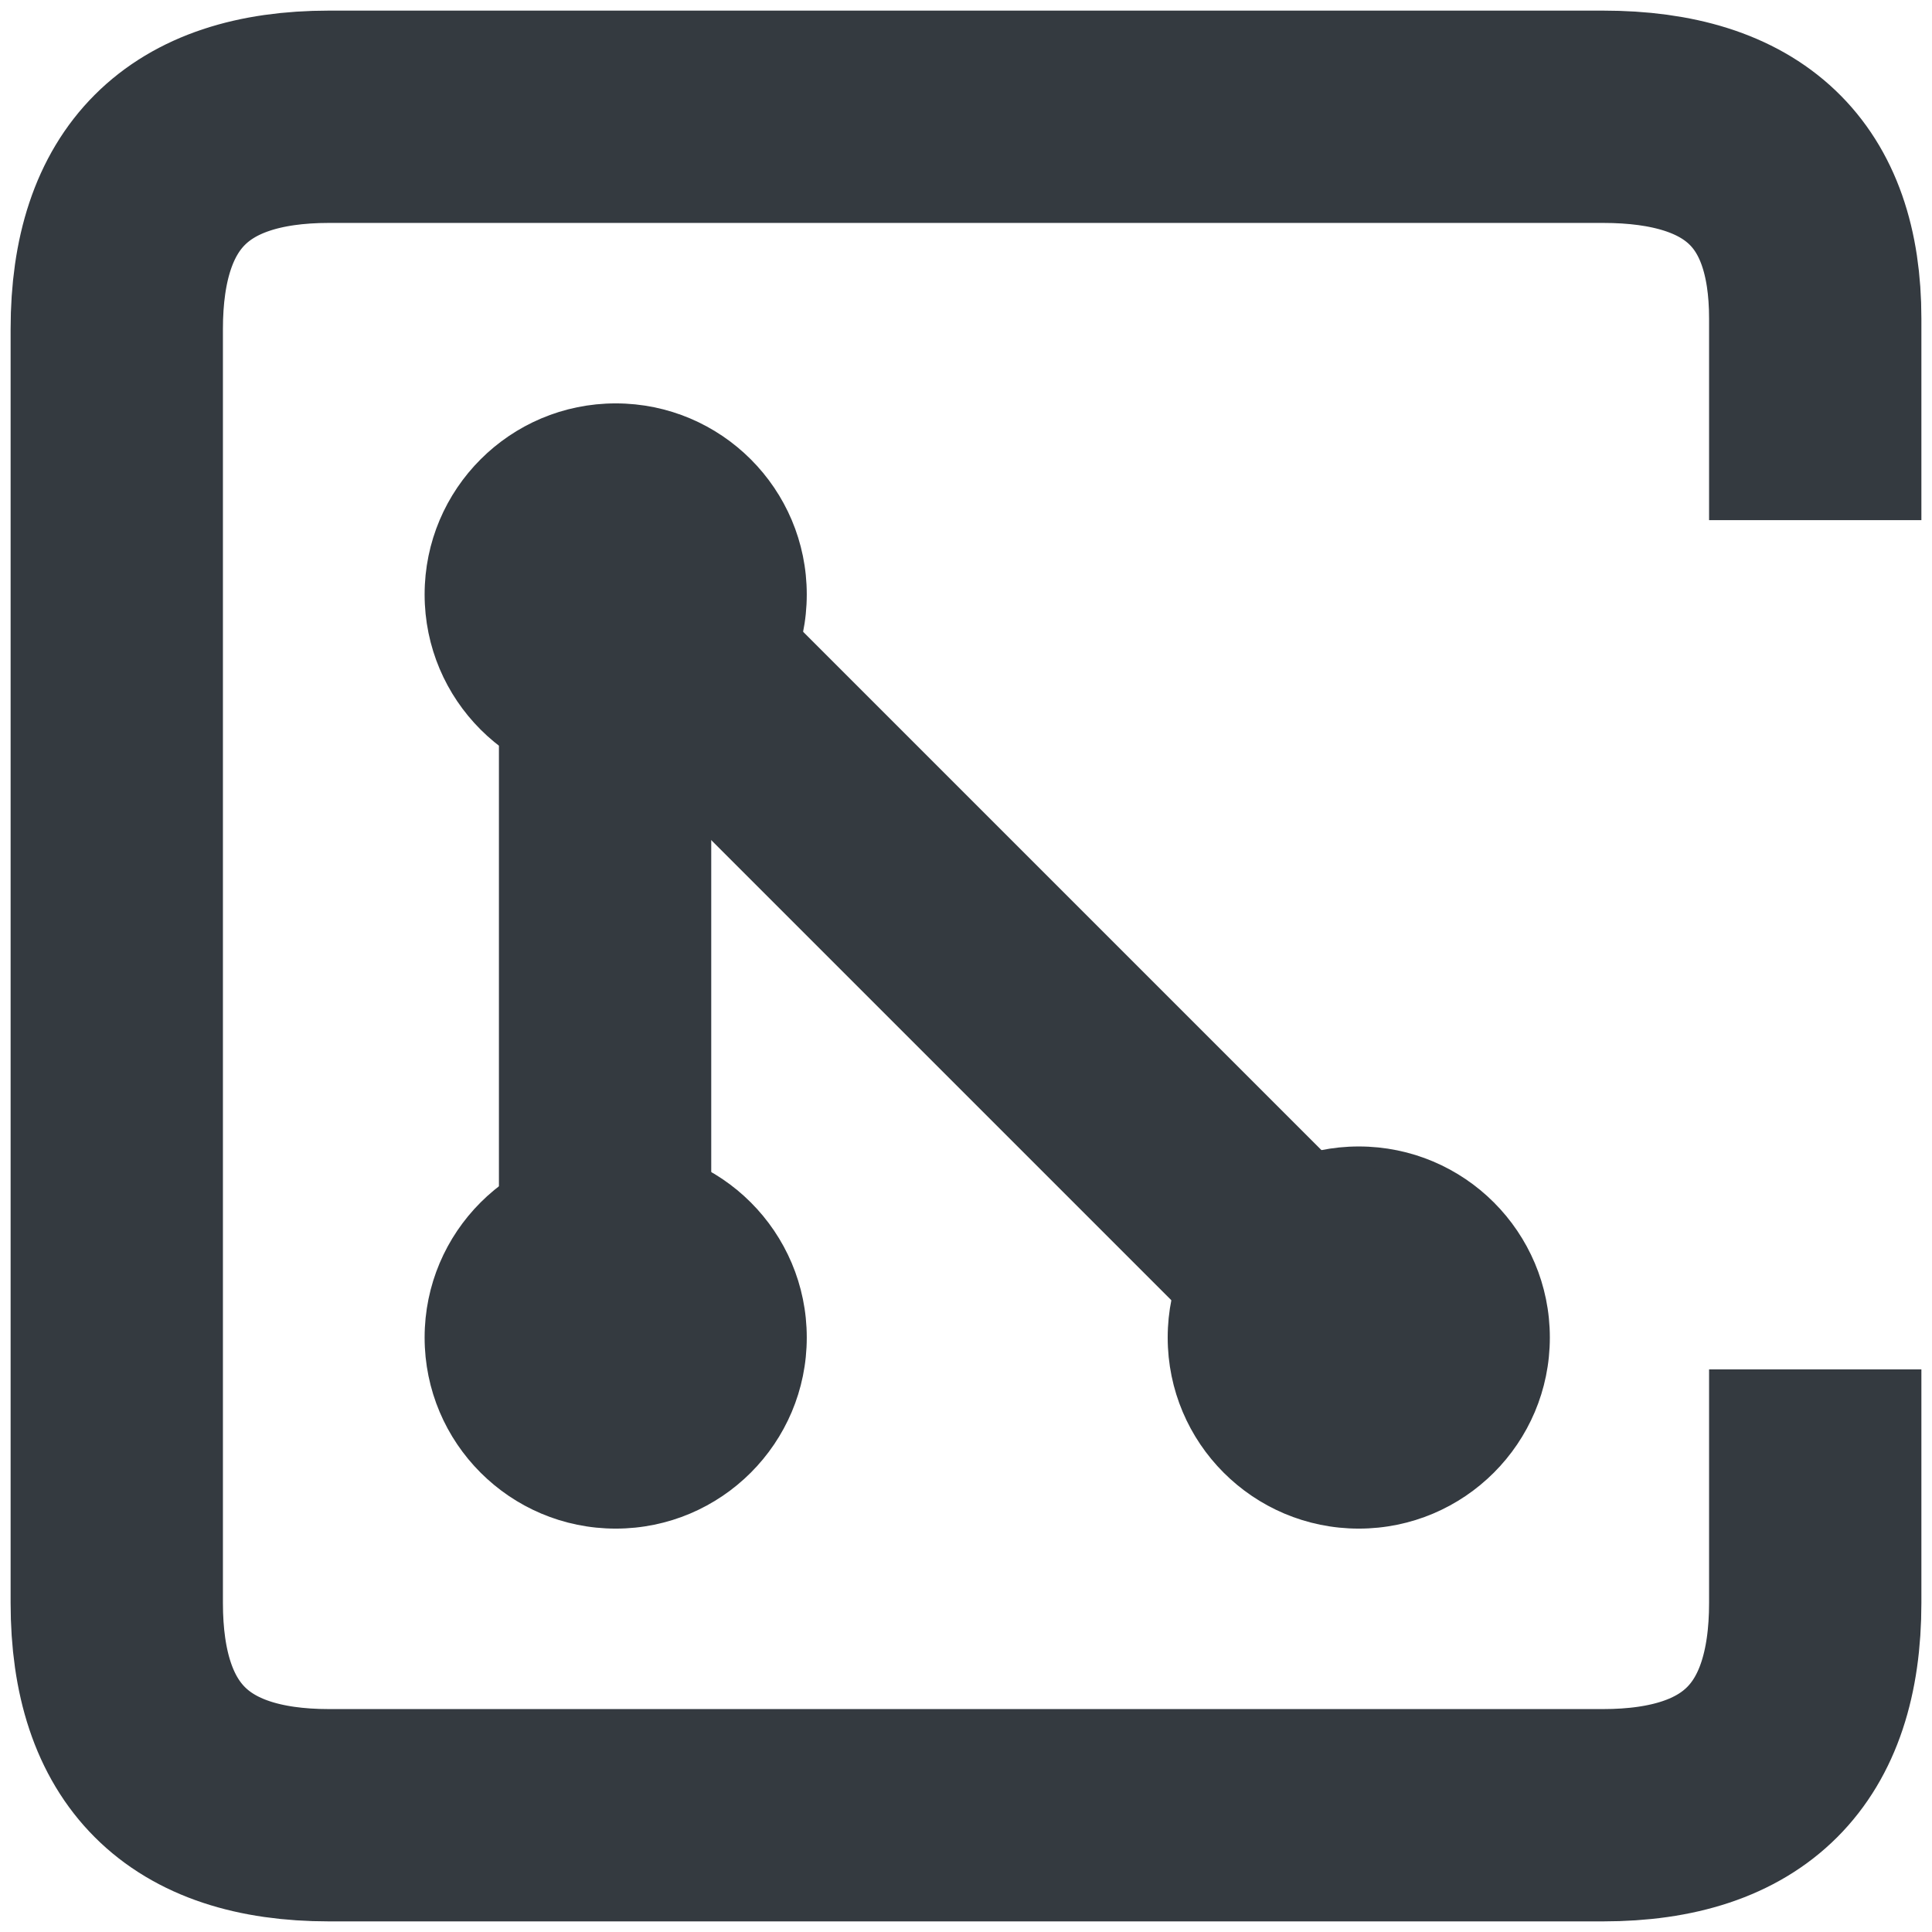 <svg xmlns="http://www.w3.org/2000/svg" xmlns:xlink="http://www.w3.org/1999/xlink" version="1.1" fill="#343A40" width="91px" height="91px" viewBox="-0.5 -0.5 91 91" ><defs/><g><path d="M 85 64 L 85 75 Q 85 85 75 85 L 15 85 Q 5 85 5 75 L 5 15 Q 5 5 15 5 L 75 5 Q 85 5 85 14.5 L 85 24" fill="none" stroke="#343A40" stroke-width="10" stroke-miterlimit="10" pointer-events="stroke"/><ellipse cx="28.5" cy="27.5" rx="8.5" ry="8.5" fill="#343A40" stroke="#343A40" pointer-events="all"/><ellipse cx="28.5" cy="62.5" rx="8.5" ry="8.5" fill="#343A40" stroke="#343A40" pointer-events="all"/><ellipse cx="63.5" cy="62.5" rx="8.5" ry="8.5" fill="#343A40" stroke="#343A40" pointer-events="all"/><path d="M 28 62.5 L 28 32.5" fill="none" stroke="#343A40" stroke-width="10" stroke-miterlimit="10" pointer-events="stroke"/><path d="M 64 63 L 29 28" fill="none" stroke="#343A40" stroke-width="10" stroke-miterlimit="10" pointer-events="stroke"/></g></svg>